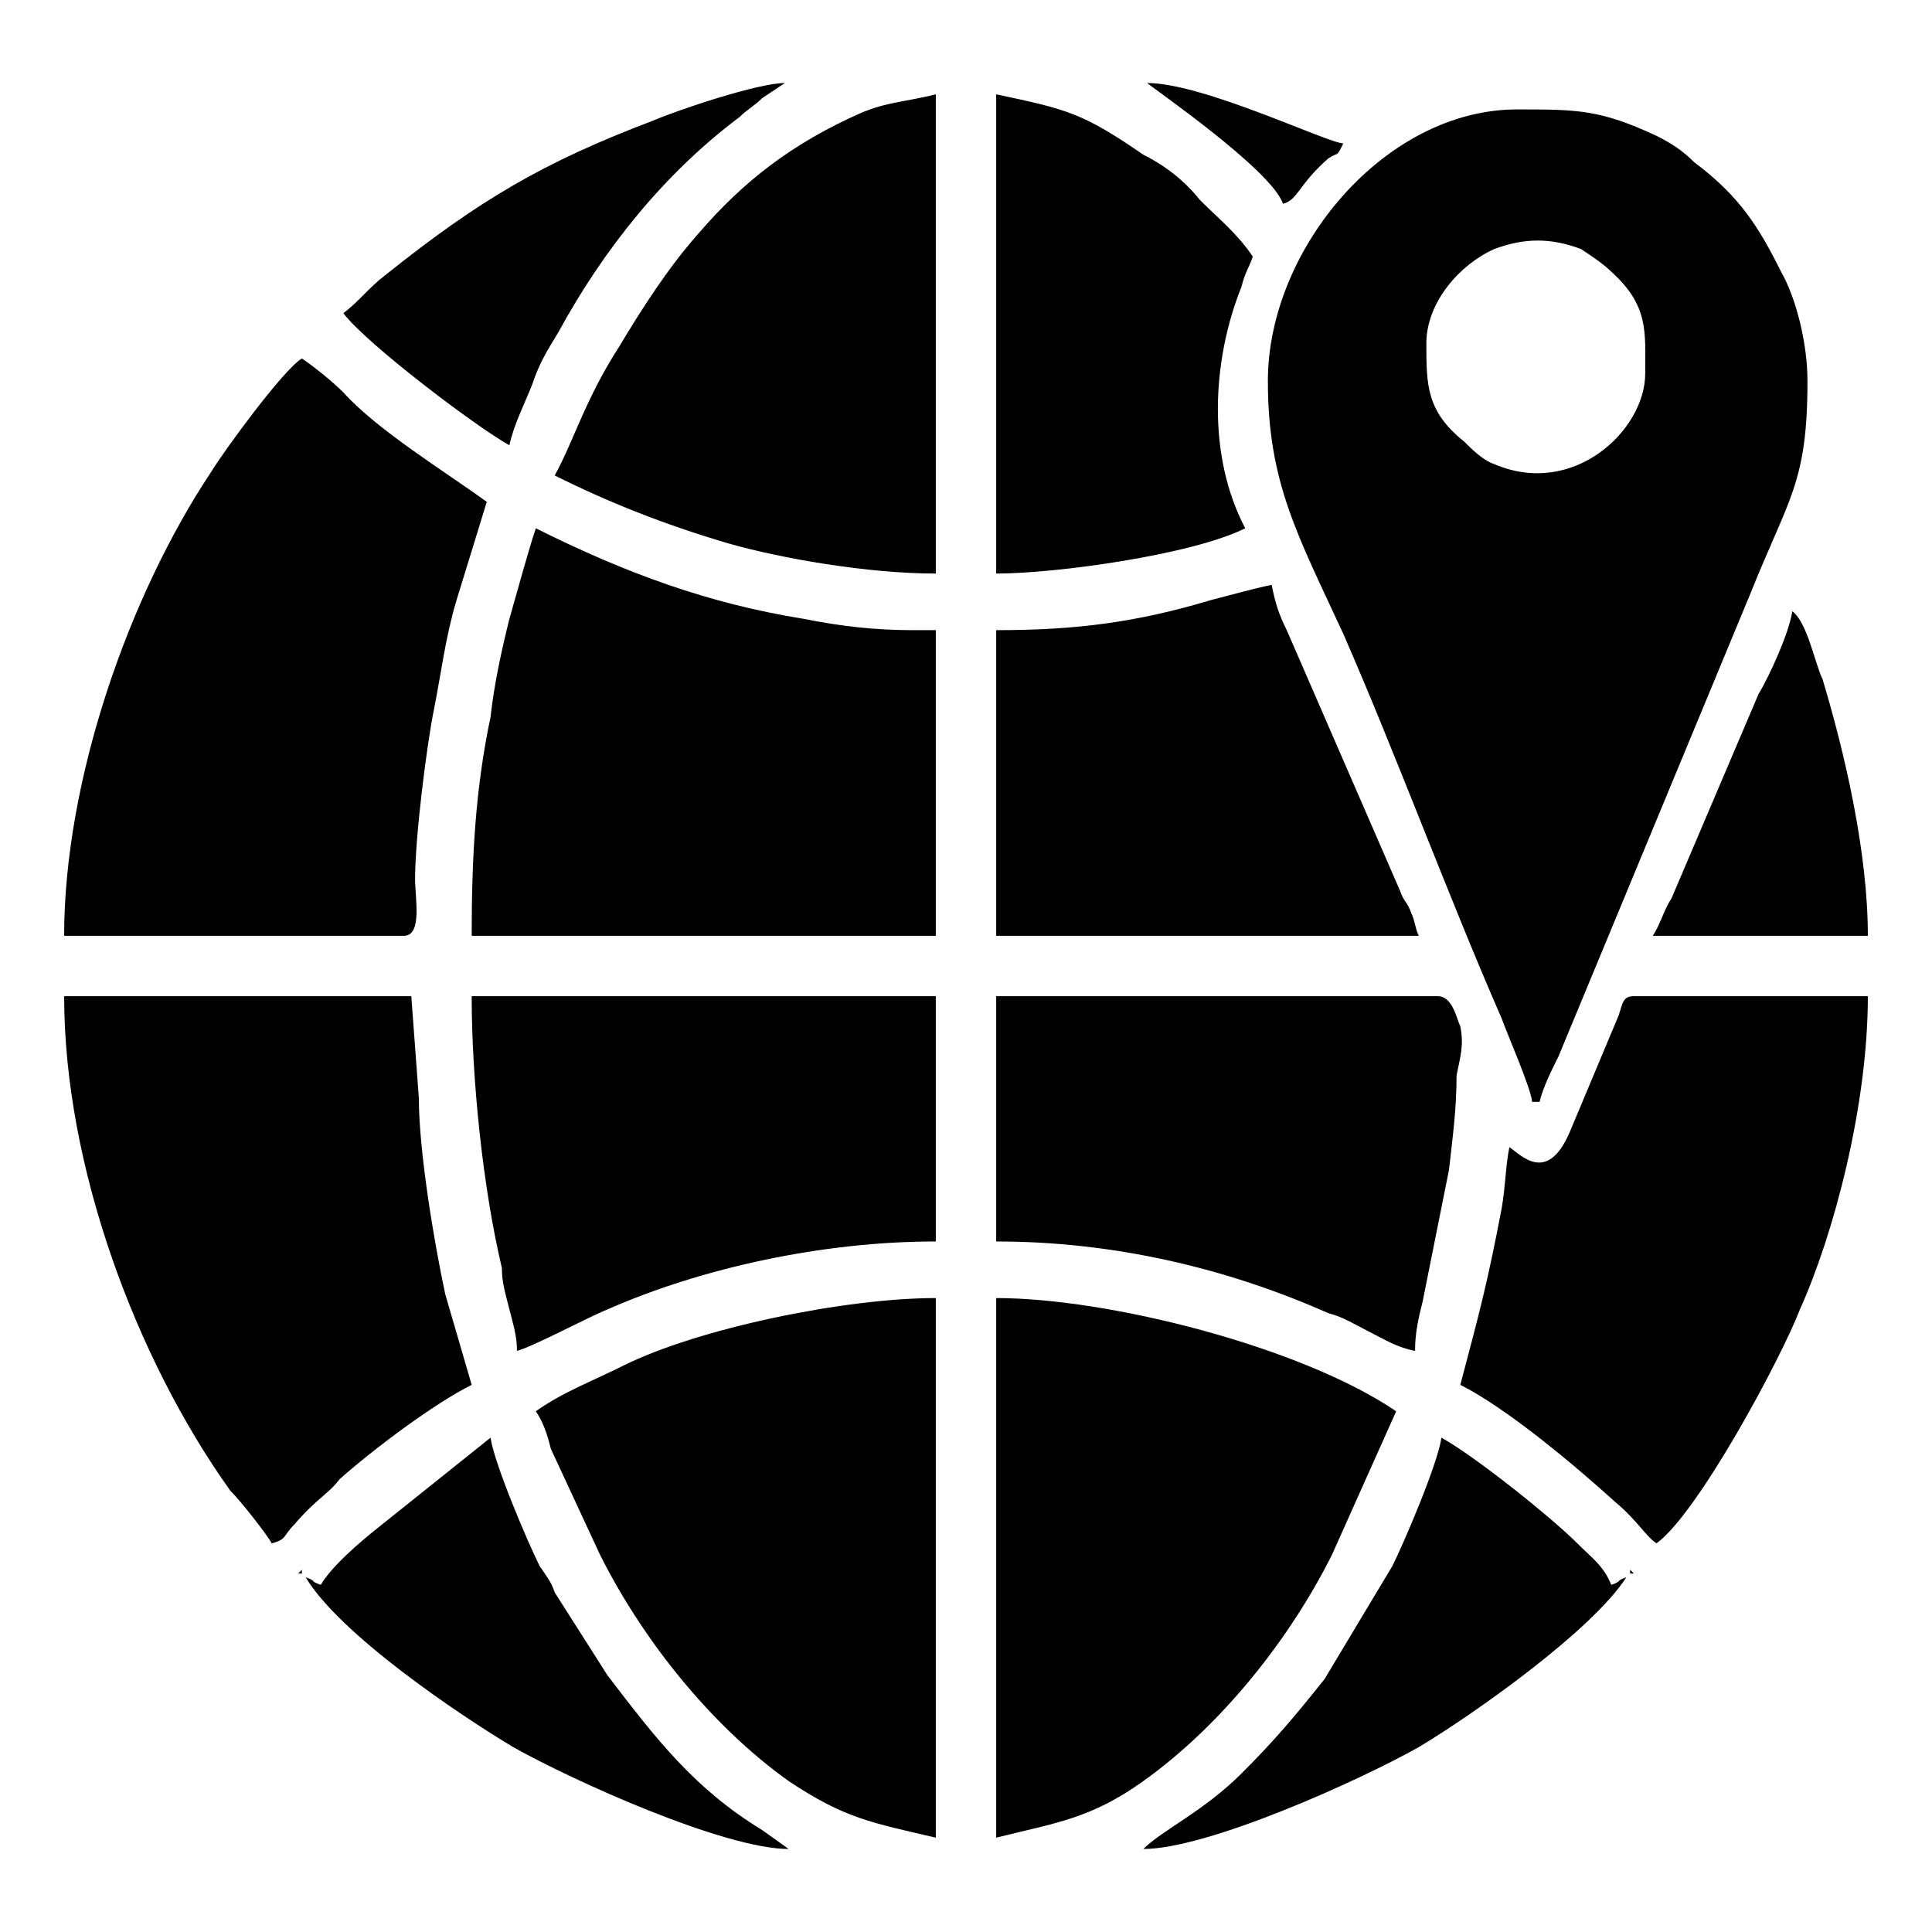<?xml version="1.0" encoding="UTF-8"?>
<!DOCTYPE svg PUBLIC "-//W3C//DTD SVG 1.1//EN" "http://www.w3.org/Graphics/SVG/1.1/DTD/svg11.dtd">
<!-- Creator: CorelDRAW X8 -->
<svg xmlns="http://www.w3.org/2000/svg" xml:space="preserve" width="512px" height="512px" version="1.1" style="shape-rendering:geometricPrecision; text-rendering:geometricPrecision; image-rendering:optimizeQuality; fill-rule:evenodd; clip-rule:evenodd"
viewBox="0 0 512 512"
 xmlns:xlink="http://www.w3.org/1999/xlink">
 <defs>
  <style type="text/css">
   <![CDATA[
    .fil0 {fill:none}
    .fil1 {fill:black}
   ]]>
  </style>
 </defs>
 <g id="Layer_x0020_1">
  <rect class="fil0" width="512" height="512"/>
  <path class="fil1" d="M436 99c0,-11 1,-18 -9,-27 -2,-2 -5,-4 -8,-6 -8,-3 -15,-3 -23,0 -9,4 -18,14 -18,25 0,11 0,18 10,26 2,2 5,5 8,6 21,9 40,-9 40,-24zm-307 34l-8 26c-3,10 -4,19 -6,29 -2,10 -5,34 -5,45 0,5 2,15 -3,15l-90 0c0,-41 17,-90 39,-123 3,-5 19,-27 24,-30 3,2 8,6 11,9 9,10 27,21 38,29zm113 34l6 0 0 81 -123 0c0,-21 1,-39 5,-58 1,-9 3,-18 5,-26 2,-7 5,-18 7,-24 24,12 46,20 71,24 10,2 19,3 29,3zm-117 200c-10,5 -26,17 -35,25 -3,4 -6,5 -12,12 -3,3 -2,4 -6,5 -1,-2 -8,-11 -11,-14 -25,-35 -44,-86 -44,-131l92 0 2 27c0,14 4,38 7,52l7 24zm123 120c-17,-4 -24,-5 -39,-15 -21,-15 -39,-38 -50,-60l-13 -28c-1,-4 -2,-7 -4,-10 7,-5 15,-8 23,-12 20,-10 59,-18 83,-18l0 143zm122 -113l-17 38c-11,22 -29,45 -50,60 -14,10 -23,11 -39,15l0 -143c30,0 81,13 106,30zm69 35c-3,-2 -5,-6 -11,-11 -11,-10 -29,-25 -41,-31 5,-19 7,-26 11,-47 1,-6 1,-11 2,-16 3,2 10,10 16,-4l13 -31c1,-3 1,-5 4,-5l62 0c0,29 -9,63 -18,83 -5,13 -27,54 -38,62zm-191 -80c-30,0 -62,7 -87,18 -5,2 -20,10 -24,11 0,-4 -1,-7 -2,-11 -1,-4 -2,-7 -2,-11 -5,-21 -8,-50 -8,-72l123 0 0 65zm127 29c-5,-1 -8,-3 -12,-5 -4,-2 -7,-4 -11,-5 -27,-12 -57,-19 -88,-19l0 -65 117 0c4,0 5,6 6,8 1,5 0,8 -1,13 0,9 -1,16 -2,25l-7 35c-1,4 -2,8 -2,13zm-127 -206c-18,0 -41,-4 -55,-8 -17,-5 -32,-11 -46,-18 5,-9 8,-20 17,-34 6,-10 13,-21 21,-30 12,-14 25,-24 43,-32 7,-3 12,-3 20,-5l0 127zm128 96l-112 0 0 -81c21,0 37,-2 57,-8 4,-1 11,-3 16,-4 1,5 2,8 4,12l30 69c1,3 2,3 3,6 1,2 1,4 2,6zm-44 -180c-1,3 -2,4 -3,8 -8,20 -9,45 1,64 -14,7 -50,12 -66,12l0 -127c19,4 23,5 39,16 6,3 11,7 15,12 5,5 10,9 14,15zm-197 50c-9,-5 -38,-27 -44,-35 4,-3 7,-7 11,-10 25,-20 42,-30 71,-41 7,-3 28,-10 35,-10l-6 4c-2,2 -4,3 -6,5 -20,15 -36,35 -48,57 -3,5 -5,8 -7,14 -2,5 -5,11 -6,16zm296 300c-9,14 -40,36 -55,45 -16,9 -56,27 -73,27 5,-5 16,-10 26,-20 9,-9 14,-15 22,-25l18 -30c3,-6 12,-27 13,-34 9,5 29,21 36,28 4,4 7,6 9,11 3,-1 1,-1 4,-2l1 -1 0 -1 1 1 -1 0 -1 1zm-350 0c3,1 1,1 4,2 3,-5 10,-11 15,-15l30 -24c1,7 10,28 13,34 2,3 3,4 4,7l14 22c13,17 23,30 41,41l7 5c-17,0 -57,-18 -73,-27 -15,-9 -46,-30 -55,-45l-1 -1 -1 0 1 -1 0 1 1 1zm414 -170l-57 0c2,-3 3,-7 5,-10l23 -54c3,-5 8,-16 9,-22 4,3 6,14 8,18 6,20 12,46 12,68zm-139 -210c-2,4 -1,2 -4,4 -8,7 -8,11 -12,12 -3,-9 -35,-31 -36,-32 15,0 48,16 52,16zm123 63c0,27 -5,31 -15,56l-51 123c-2,4 -4,8 -5,12l-2 0c0,-3 -7,-19 -8,-22 -14,-32 -28,-70 -42,-102 -12,-26 -20,-40 -20,-67 0,-35 31,-72 66,-72 16,0 22,0 37,7 4,2 7,4 10,7 12,9 17,17 23,29 4,7 7,19 7,29z"/>
 </g>
</svg>
